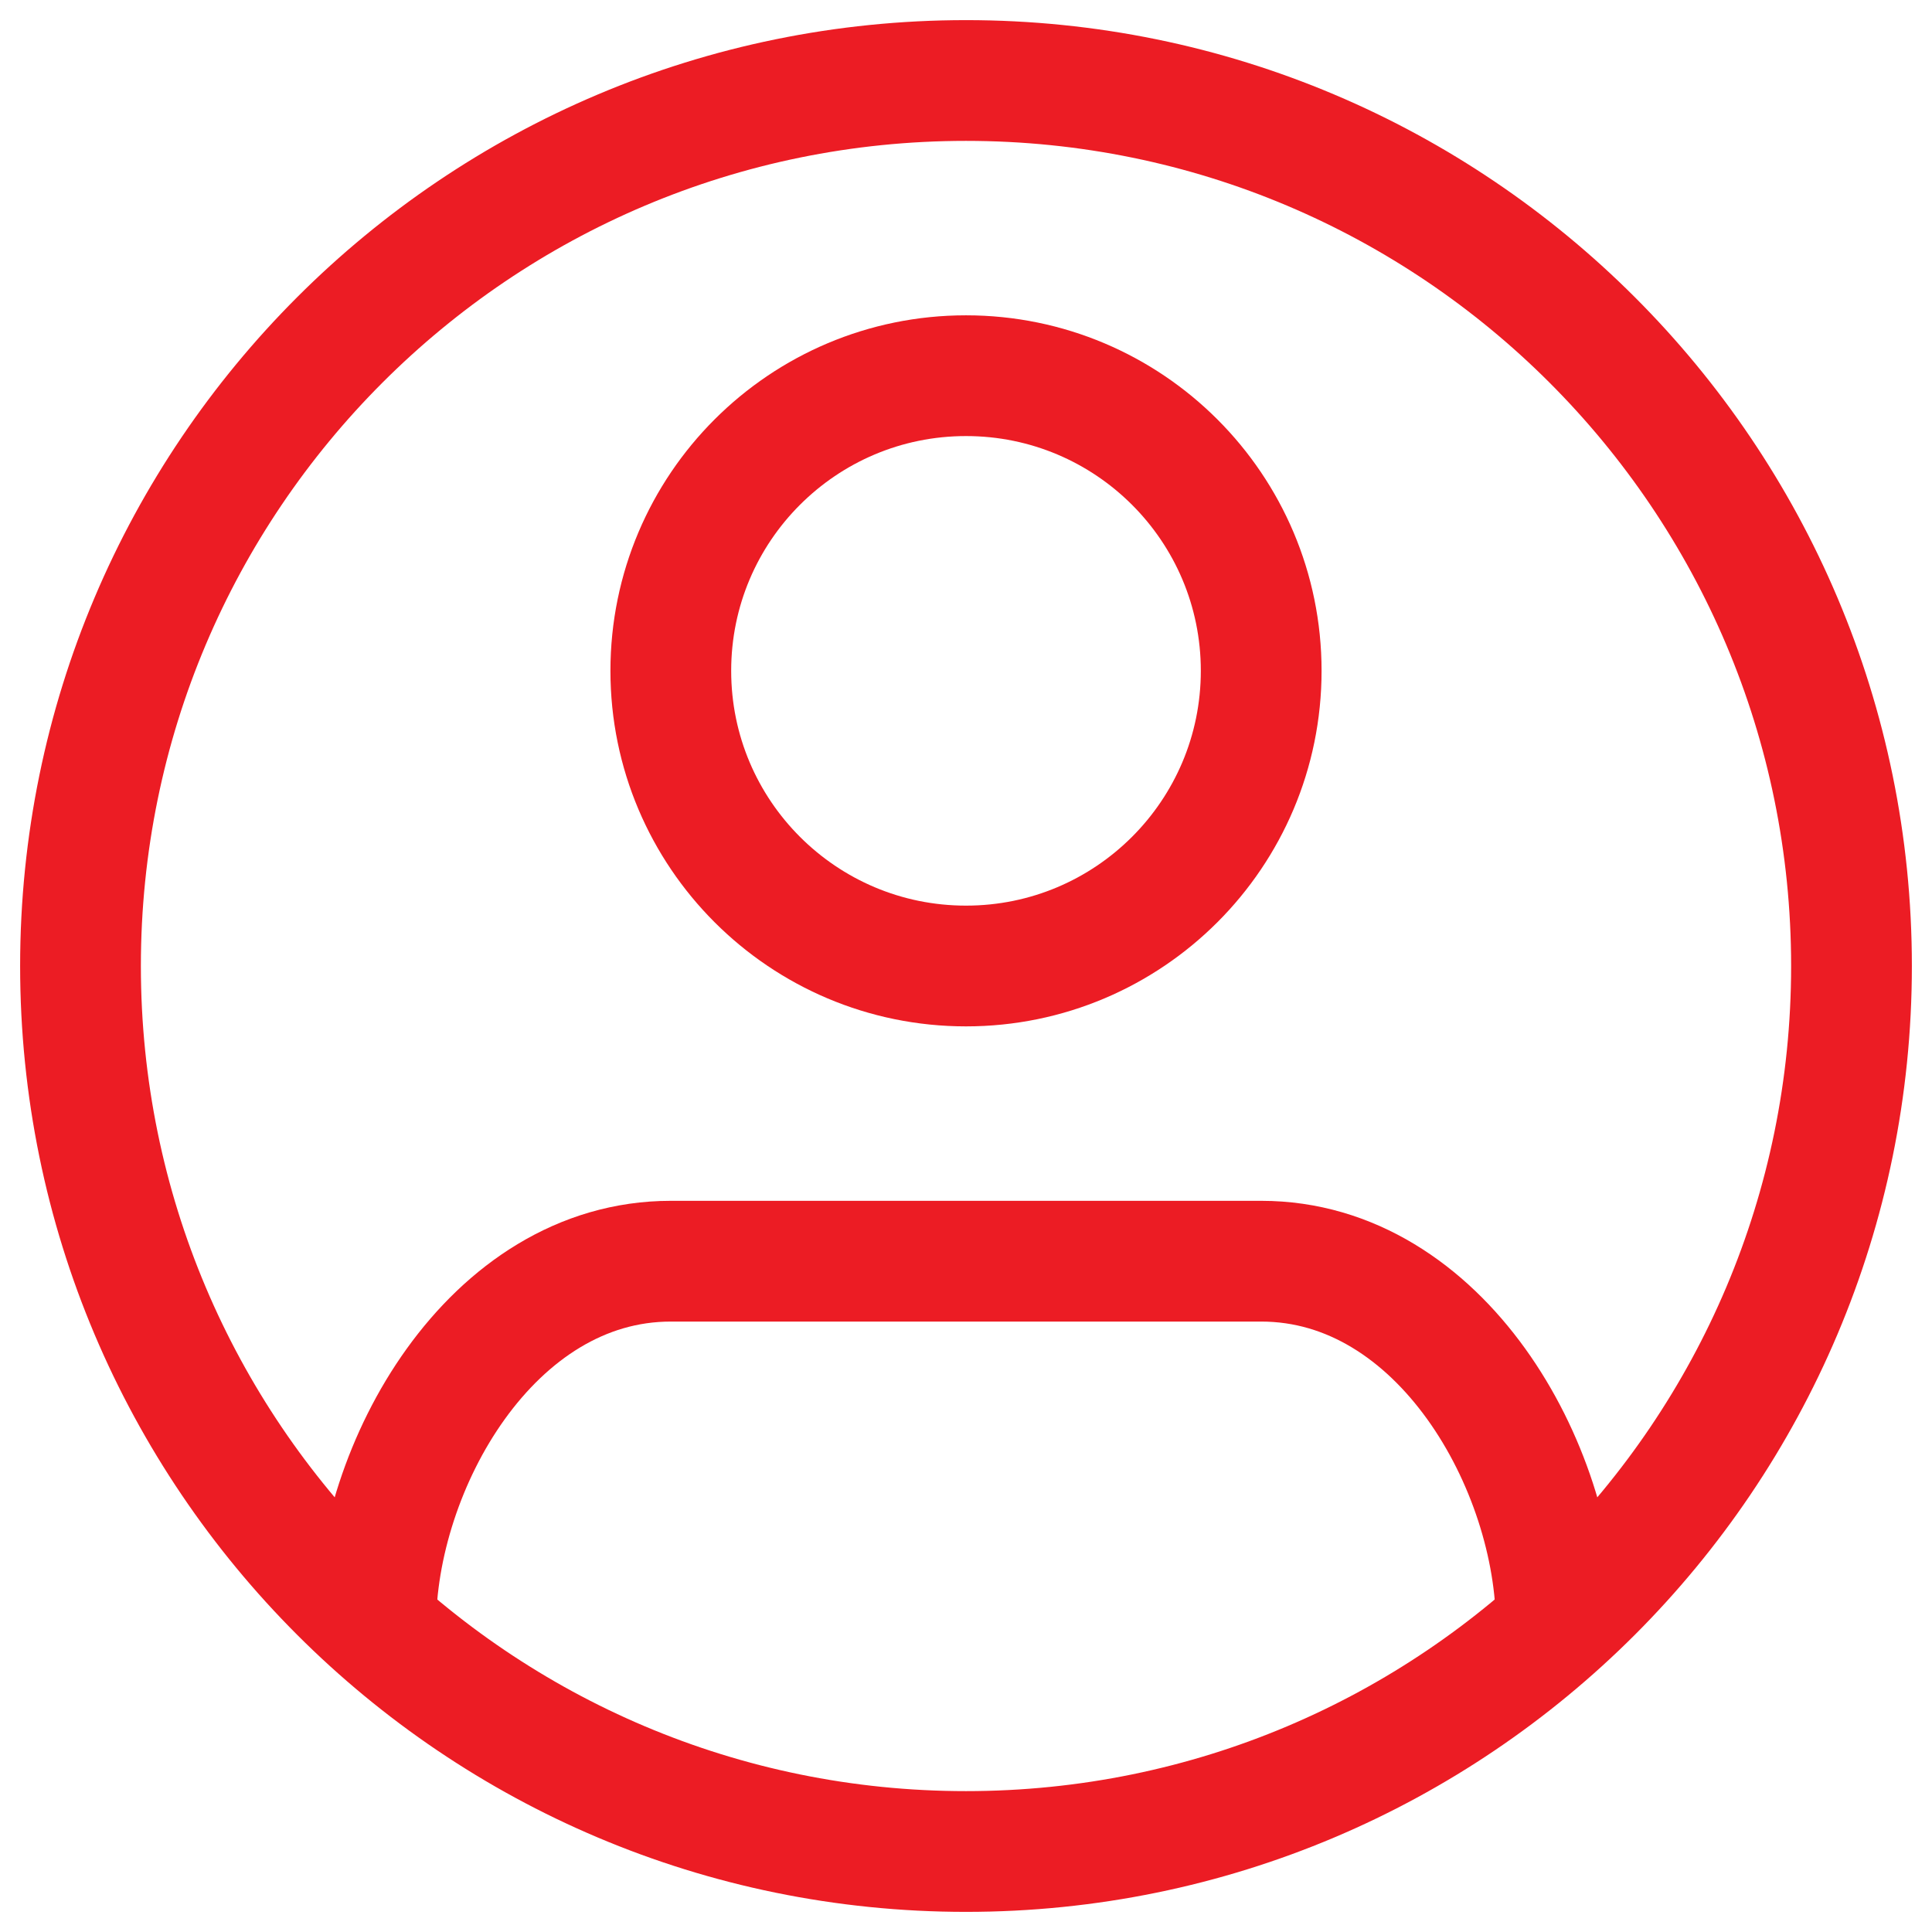 <svg width="24" height="24" viewBox="0 0 24 24" fill="none" xmlns="http://www.w3.org/2000/svg">
<path d="M12 1C5.925 1 1 5.925 1 12C1 18.075 5.925 23 12 23C18.075 23 23 18.075 23 12C23 5.925 18.075 1 12 1Z" stroke="#EC1C24" stroke-width="1.5"/>
<path d="M12 12C14.025 12 15.667 10.358 15.667 8.333C15.667 6.308 14.025 4.667 12 4.667C9.975 4.667 8.333 6.308 8.333 8.333C8.333 10.358 9.975 12 12 12Z" stroke="#EC1C24" stroke-width="1.5"/>
<path d="M4.667 20.199C4.667 18.22 6.099 15.667 8.333 15.667H15.667C17.901 15.667 19.333 18.22 19.333 20.199" stroke="#EC1C24" stroke-width="1.5"/>
</svg>

